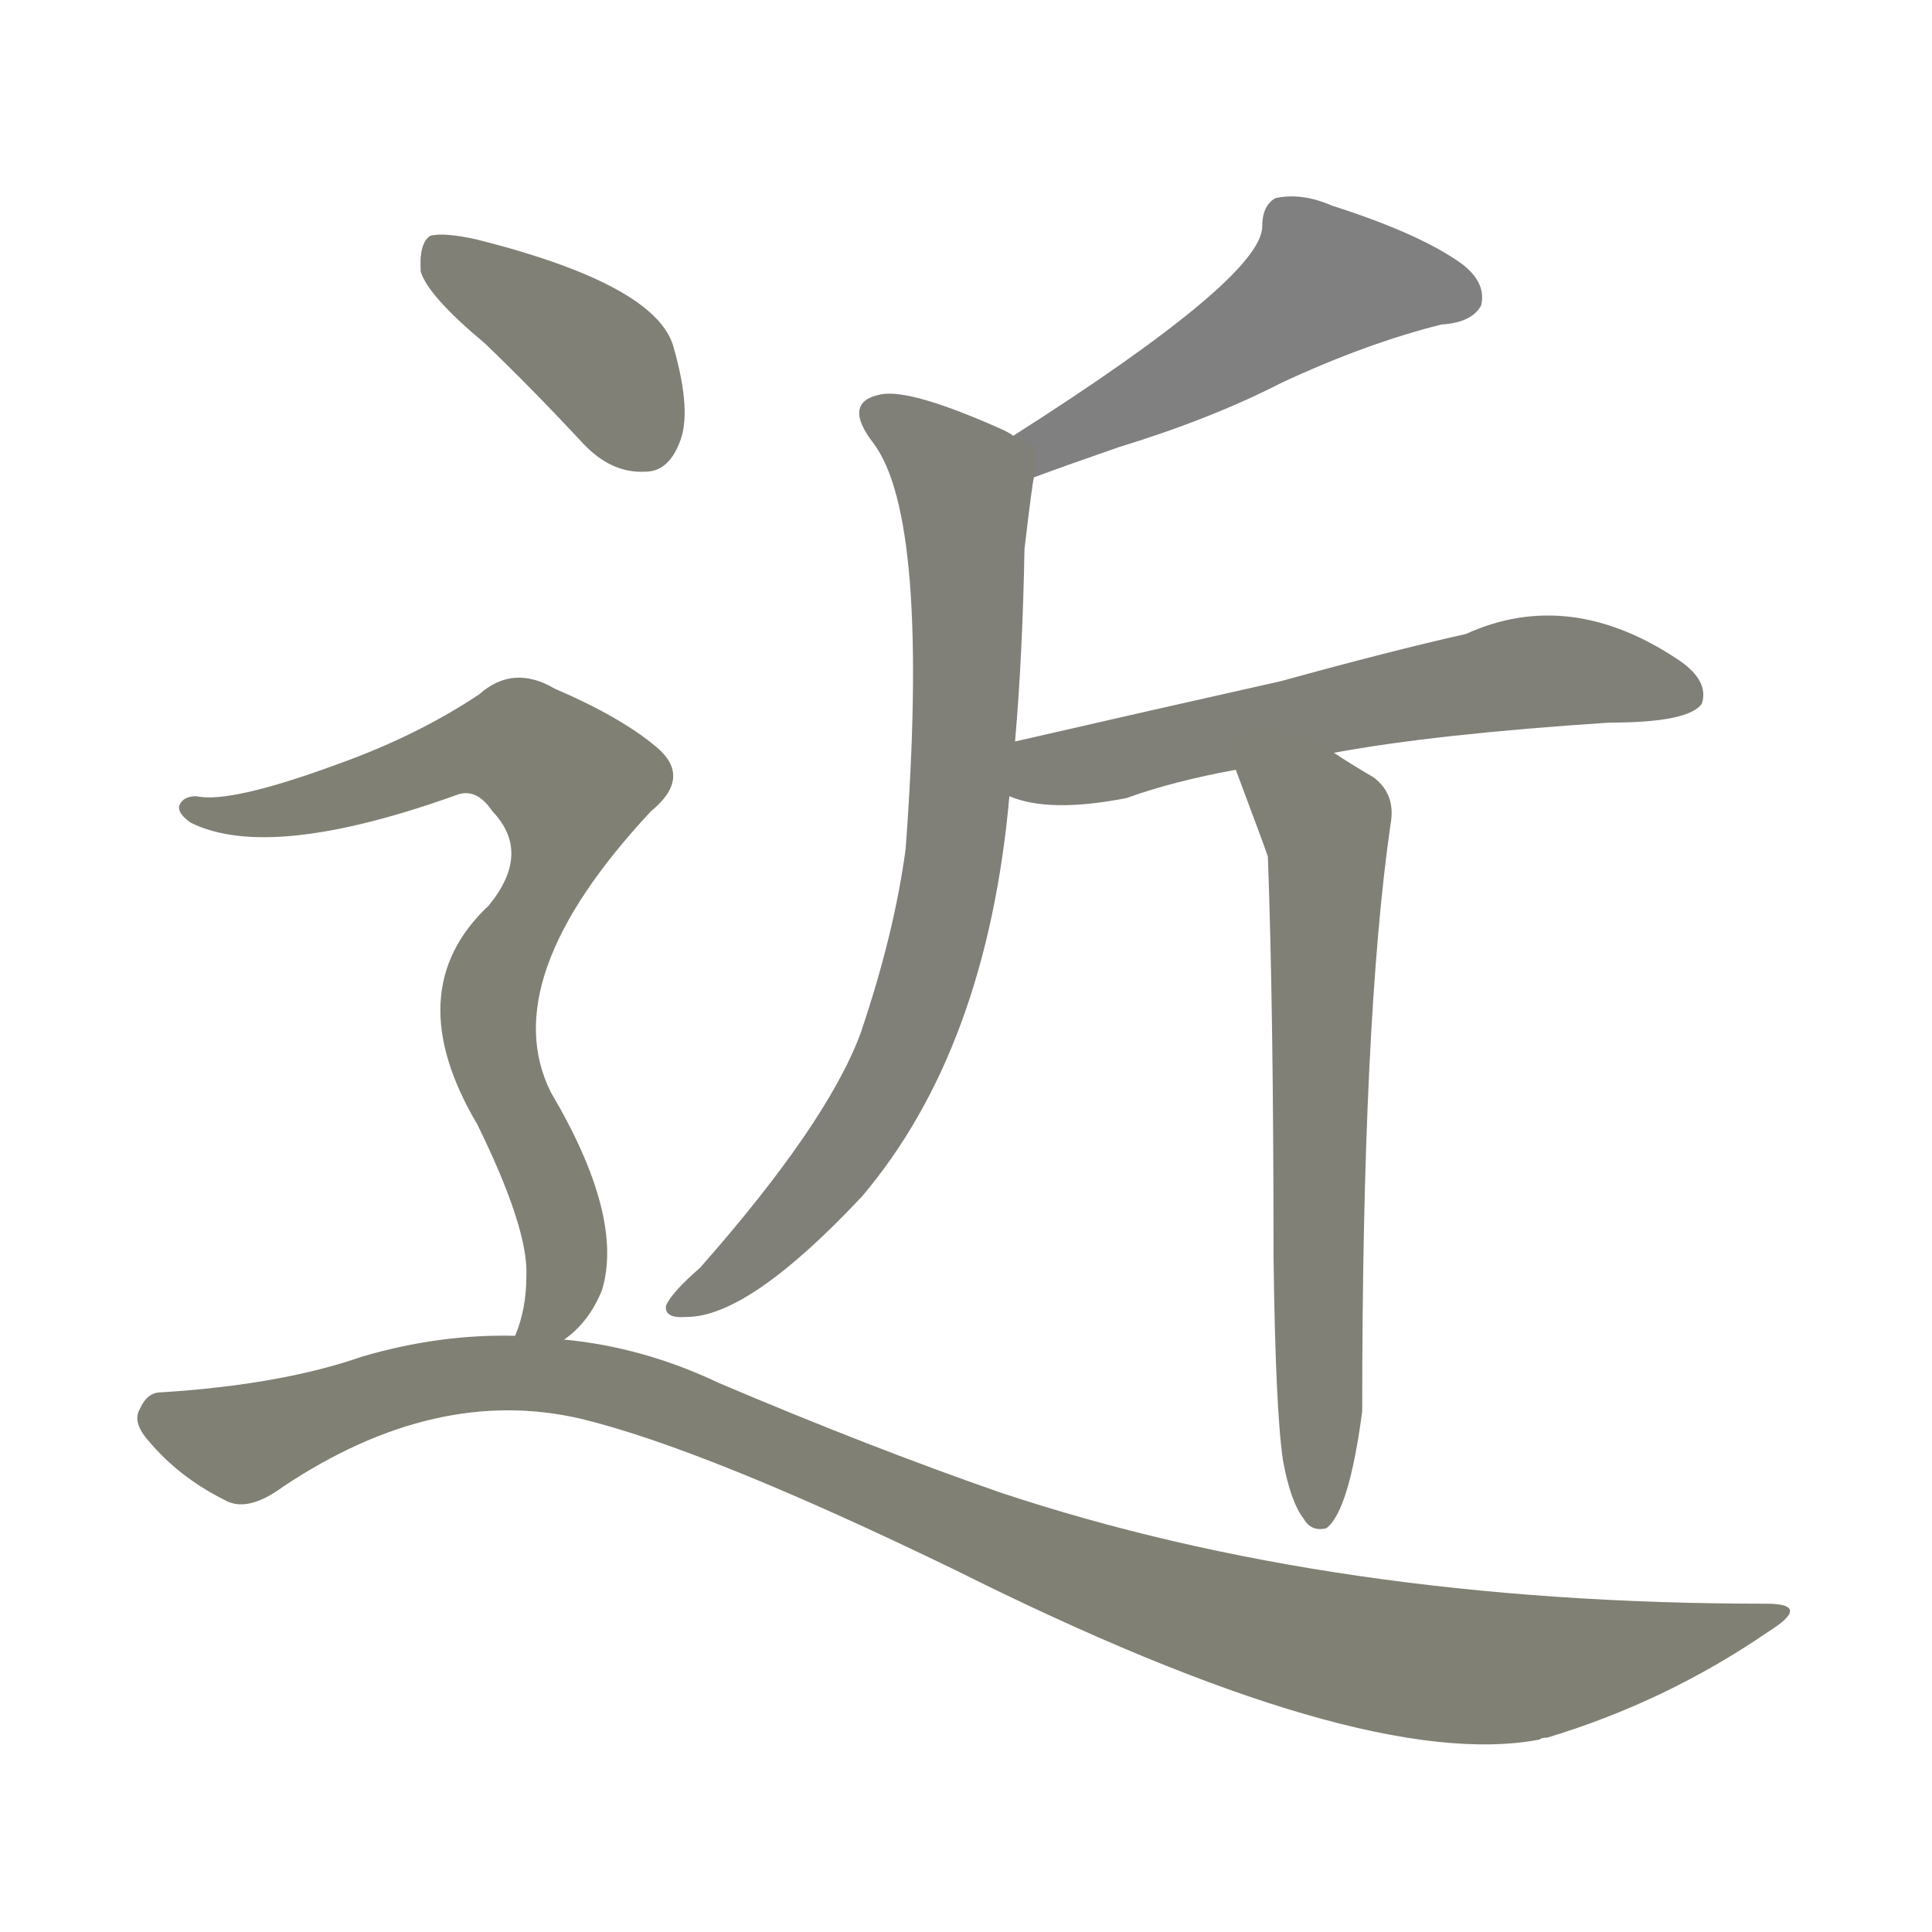 <svg version="1.1" viewBox="0 0 1024 1024" xmlns="http://www.w3.org/2000/svg">
  
  <g transform="scale(1, -1) translate(0, -900)">
    <style type="text/css">
        .stroke1 {fill: #808080;}
        .stroke2 {fill: #808079;}
        .stroke3 {fill: #808078;}
        .stroke4 {fill: #808077;}
        .stroke5 {fill: #808076;}
        .stroke6 {fill: #808075;}
        .stroke7 {fill: #808074;}
        .stroke8 {fill: #808073;}
        .stroke9 {fill: #808072;}
        .stroke10 {fill: #808071;}
        .stroke11 {fill: #808070;}
        .stroke12 {fill: #808069;}
        .stroke13 {fill: #808068;}
        .stroke14 {fill: #808067;}
        .stroke15 {fill: #808066;}
        .stroke16 {fill: #808065;}
        .stroke17 {fill: #808064;}
        .stroke18 {fill: #808063;}
        .stroke19 {fill: #808062;}
        .stroke20 {fill: #808061;}
        text {
            font-family: Helvetica;
            font-size: 50px;
            fill: #808060;
            paint-order: stroke;
            stroke: #000000;
            stroke-width: 4px;
            stroke-linecap: butt;
            stroke-linejoin: miter;
            font-weight: 800;
        }
    </style>

    <path d="M 548 647 Q 567 654 593 663 Q 642 678 679 697 Q 724 718 764 728 Q 780 729 785 738 Q 788 750 775 760 Q 753 776 706 791 Q 690 798 676 795 Q 669 791 669 780 Q 669 753 537 669 C 512 653 520 637 548 647 Z" class="stroke1"/>
    <path d="M 538 507 Q 542 553 543 609 Q 547 643 548 647 C 550 663 550 663 537 669 Q 536 670 532 672 Q 483 694 467 691 Q 446 687 463 665 Q 493 625 480 450 Q 474 405 456 352 Q 438 304 371 228 Q 356 215 353 208 Q 352 201 364 202 Q 397 202 457 266 Q 523 344 535 478 L 538 507 Z" class="stroke2"/>
    <path d="M 707 501 Q 761 511 853 517 Q 895 517 902 527 Q 906 539 890 550 Q 832 589 777 564 Q 737 555 679 539 Q 612 524 538 507 C 509 500 506 487 535 478 Q 556 469 597 477 Q 622 486 655 492 L 707 501 Z" class="stroke3"/>
    <path d="M 680 126 Q 684 104 691 95 Q 695 88 703 90 Q 715 99 722 152 Q 722 359 737 463 Q 740 479 728 488 Q 716 495 707 501 C 682 517 644 520 655 492 Q 670 452 672 446 Q 675 364 675 234 Q 676 153 680 126 Z" class="stroke4"/>
    <path d="M 257 718 Q 282 694 309 665 Q 324 649 342 650 Q 354 650 360 665 Q 367 681 357 716 Q 348 749 253 773 Q 235 777 228 775 Q 222 771 223 756 Q 227 743 257 718 Z" class="stroke5"/>
    <path d="M 299 190 Q 312 199 319 216 Q 331 255 292 321 Q 262 381 345 470 Q 367 488 348 504 Q 329 520 294 535 Q 272 548 254 532 Q 221 510 179 495 Q 122 474 104 478 Q 97 478 95 473 Q 94 469 101 464 Q 143 443 243 479 Q 253 482 261 470 Q 282 448 259 420 Q 211 375 253 304 Q 280 249 279 224 Q 279 206 273 192 C 265 163 278 169 299 190 Z" class="stroke6"/>
    <path d="M 273 192 Q 233 193 192 181 Q 149 166 85 162 Q 78 162 74 153 Q 70 146 79 136 Q 95 117 119 105 Q 131 98 150 112 Q 231 166 308 148 Q 374 132 506 68 Q 722 -40 816 -22 Q 817 -21 820 -21 Q 883 -2 937 35 Q 961 50 936 50 Q 707 50 530 109 Q 461 133 381 167 Q 341 186 299 190 L 273 192 Z" class="stroke7"/>
    
    
    
    
    
    
    </g>
</svg>